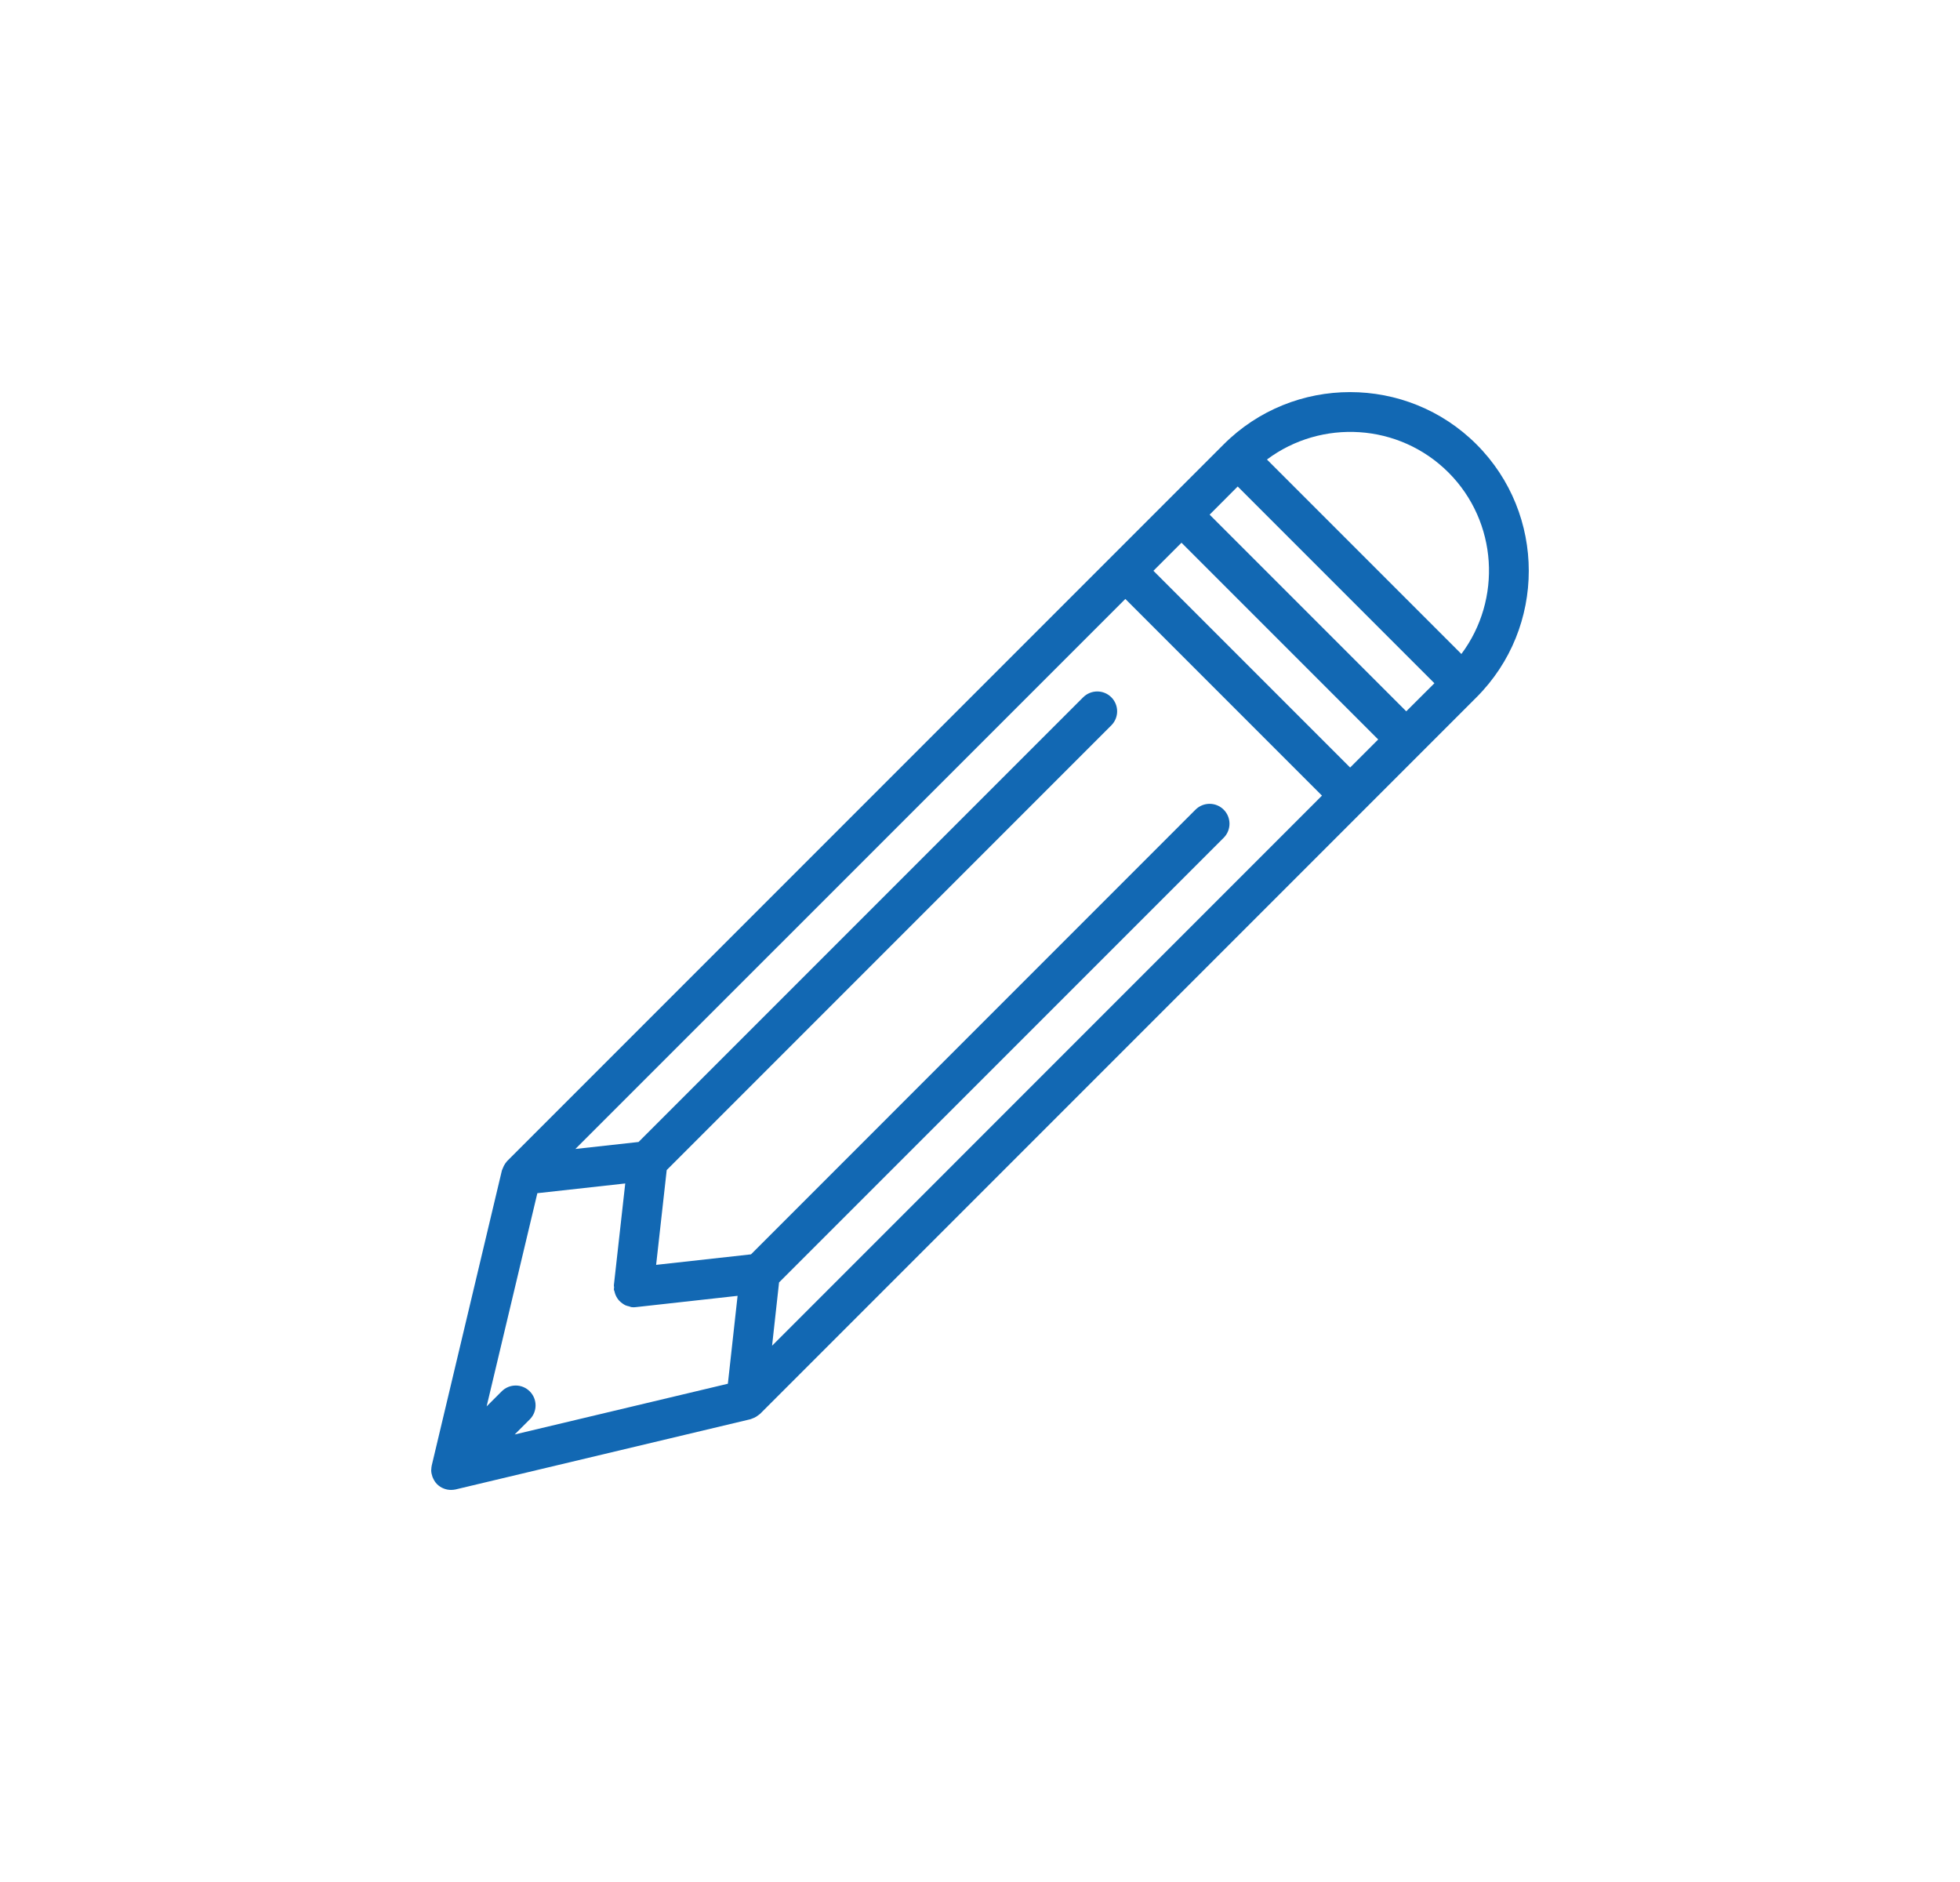 <?xml version="1.0" encoding="UTF-8"?>
<svg width="25px" height="24px" viewBox="0 0 25 24" version="1.1" xmlns="http://www.w3.org/2000/svg" xmlns:xlink="http://www.w3.org/1999/xlink">
    <title></title>
    <g id="SETTINGS" stroke="none" stroke-width="1" fill="none" fill-rule="evenodd">
        <g id="F-02-ClickonActiveProfile" transform="translate(-355, -548)" fill="#1268B3" fill-rule="nonzero">
            <g id="Compounds/SideColumn/Modal" transform="translate(333, 110)">
                <g id="Group-2" transform="translate(0, 60)">
                    <g id="Elements/CTAs/Secondary/Default/Centre" transform="translate(18.5, 375)">
                        <g id="Shape" transform="translate(4, 3)">
                            <path d="M18.333,5.667 C17.444,4.778 15.997,4.778 15.108,5.667 L5.97,14.805 C5.965,14.809 5.963,14.814 5.959,14.819 C5.954,14.825 5.949,14.831 5.944,14.838 C5.931,14.857 5.921,14.877 5.913,14.899 C5.91,14.905 5.907,14.911 5.905,14.918 C5.905,14.92 5.903,14.923 5.902,14.925 L5.007,18.688 C5.003,18.705 5.002,18.722 5.001,18.739 C5.001,18.743 5,18.746 5,18.749 C5,18.778 5.007,18.806 5.016,18.833 C5.019,18.839 5.021,18.845 5.024,18.851 C5.036,18.878 5.052,18.904 5.074,18.926 C5.098,18.95 5.126,18.969 5.157,18.981 C5.188,18.994 5.22,19 5.253,19 C5.272,19 5.292,18.998 5.311,18.994 L9.074,18.098 C9.081,18.096 9.087,18.092 9.094,18.09 C9.102,18.087 9.111,18.084 9.119,18.08 C9.137,18.072 9.154,18.062 9.17,18.049 C9.176,18.044 9.182,18.041 9.188,18.035 C9.19,18.033 9.193,18.032 9.195,18.03 L18.333,8.892 C19.222,8.003 19.222,6.556 18.333,5.667 Z M17.975,6.025 C18.605,6.656 18.659,7.646 18.14,8.34 L15.66,5.86 C16.354,5.341 17.344,5.395 17.975,6.025 Z M16.721,9.788 L14.212,7.279 L14.57,6.921 L17.079,9.43 L16.721,9.788 Z M6.257,17.743 C6.158,17.644 5.998,17.644 5.899,17.743 L5.707,17.935 L6.354,15.216 L7.475,15.092 L7.33,16.39 C7.329,16.399 7.333,16.408 7.333,16.417 C7.333,16.427 7.329,16.436 7.33,16.445 C7.331,16.454 7.336,16.461 7.338,16.469 C7.341,16.483 7.345,16.497 7.35,16.51 C7.357,16.527 7.365,16.542 7.374,16.556 C7.382,16.568 7.39,16.578 7.4,16.589 C7.412,16.601 7.425,16.612 7.439,16.622 C7.451,16.63 7.462,16.638 7.474,16.644 C7.491,16.652 7.509,16.656 7.527,16.66 C7.536,16.663 7.544,16.668 7.554,16.669 C7.563,16.67 7.572,16.671 7.582,16.671 C7.582,16.671 7.582,16.671 7.582,16.671 C7.582,16.671 7.582,16.671 7.582,16.671 L7.583,16.671 C7.583,16.671 7.583,16.671 7.583,16.671 C7.592,16.671 7.601,16.67 7.61,16.669 L8.908,16.525 L8.784,17.646 L6.065,18.293 L6.257,18.101 C6.356,18.002 6.356,17.842 6.257,17.743 Z M9.437,16.354 L15.108,10.684 C15.207,10.585 15.207,10.424 15.108,10.325 C15.009,10.226 14.848,10.226 14.749,10.325 L9.079,15.996 L7.869,16.13 L8.004,14.921 L13.675,9.25 C13.774,9.151 13.774,8.991 13.675,8.892 C13.576,8.793 13.416,8.793 13.316,8.892 L7.645,14.563 L6.839,14.652 L13.854,7.638 L16.362,10.146 L9.348,17.161 L9.437,16.354 Z M17.437,9.071 L14.929,6.563 L15.287,6.204 L17.796,8.713 L17.437,9.071 Z"></path>
                        </g>
                    </g>
                </g>
            </g>
        </g>
    </g>
</svg>